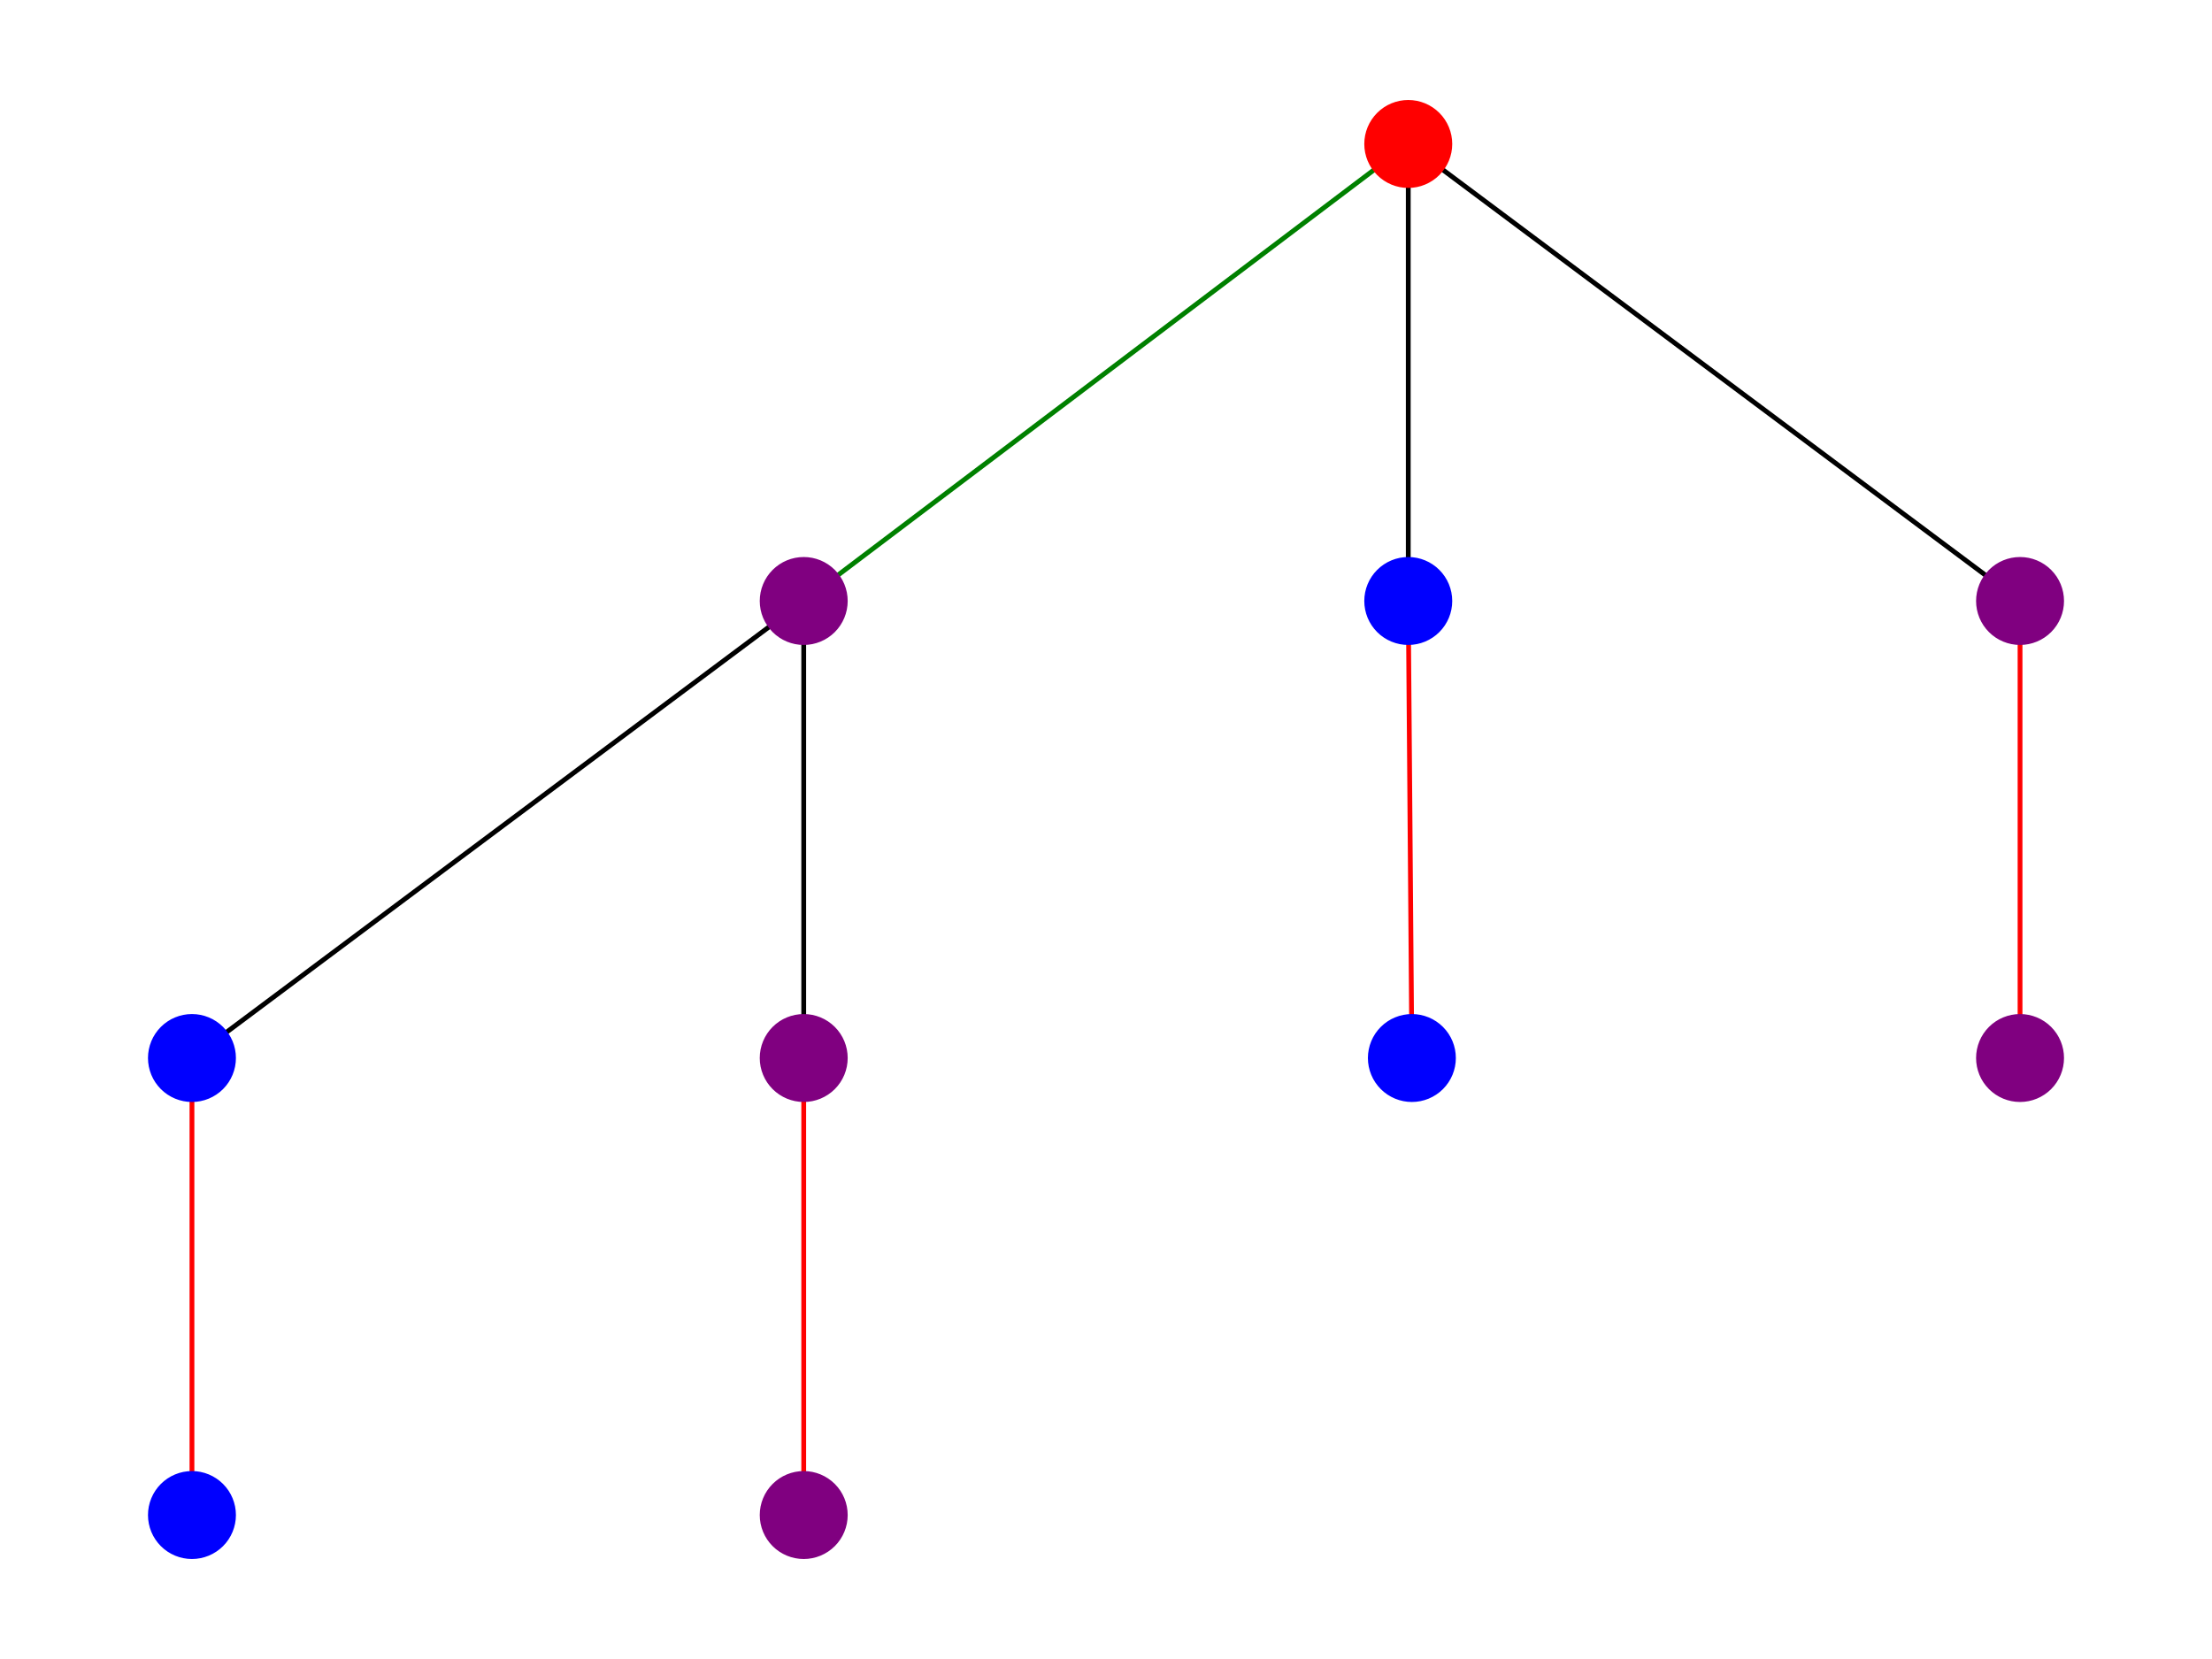 <?xml version="1.0" encoding="utf-8" standalone="no"?>
<!DOCTYPE svg PUBLIC "-//W3C//DTD SVG 1.1//EN"
  "http://www.w3.org/Graphics/SVG/1.1/DTD/svg11.dtd">
<svg xmlns:xlink="http://www.w3.org/1999/xlink" width="460.8pt" height="345.6pt" viewBox="0 0 460.8 345.6" xmlns="http://www.w3.org/2000/svg" version="1.1">
 <defs>
  <style type="text/css">*{stroke-linejoin: round; stroke-linecap: butt}</style>
 </defs>
 <g id="figure_1">
  <g id="patch_1">
   <path d="M 0 345.6 
L 460.8 345.6 
L 460.8 0 
L 0 0 
z
" style="fill: #ffffff"/>
  </g>
  <g id="axes_1">
   <g id="LineCollection_1">
    <path d="M 293.366 29.99 
L 167.43 125.197 
" clip-path="url(#p9f60817e60)" style="fill: none; stroke: #008000"/>
    <path d="M 293.366 29.99 
L 293.366 125.197 
" clip-path="url(#p9f60817e60)" style="fill: none; stroke: #000000"/>
    <path d="M 293.366 29.99 
L 420.813 125.197 
" clip-path="url(#p9f60817e60)" style="fill: none; stroke: #000000"/>
    <path d="M 167.43 125.197 
L 39.987 220.403 
" clip-path="url(#p9f60817e60)" style="fill: none; stroke: #000000"/>
    <path d="M 167.43 125.197 
L 167.43 220.403 
" clip-path="url(#p9f60817e60)" style="fill: none; stroke: #000000"/>
    <path d="M 293.366 125.197 
L 294.12 220.403 
" clip-path="url(#p9f60817e60)" style="fill: none; stroke: #ff0000"/>
    <path d="M 420.813 125.197 
L 420.813 220.403 
" clip-path="url(#p9f60817e60)" style="fill: none; stroke: #ff0000"/>
    <path d="M 39.987 220.403 
L 39.987 315.61 
" clip-path="url(#p9f60817e60)" style="fill: none; stroke: #ff0000"/>
    <path d="M 167.43 220.403 
L 167.43 315.61 
" clip-path="url(#p9f60817e60)" style="fill: none; stroke: #ff0000"/>
   </g>
   <g id="PathCollection_1">
    <defs>
     <path id="C0_0_d11b13b150" d="M 0 8.66 
C 2.297 8.66 4.5 7.748 6.124 6.124 
C 7.748 4.5 8.66 2.297 8.66 -0 
C 8.66 -2.297 7.748 -4.5 6.124 -6.124 
C 4.5 -7.748 2.297 -8.66 0 -8.66 
C -2.297 -8.66 -4.5 -7.748 -6.124 -6.124 
C -7.748 -4.5 -8.66 -2.297 -8.66 0 
C -8.66 2.297 -7.748 4.5 -6.124 6.124 
C -4.5 7.748 -2.297 8.66 0 8.66 
z
"/>
    </defs>
    <g clip-path="url(#p9f60817e60)">
     <use xlink:href="#C0_0_d11b13b150" x="293.366" y="29.99" style="fill: #ff0000; stroke: #ff0000"/>
    </g>
    <g clip-path="url(#p9f60817e60)">
     <use xlink:href="#C0_0_d11b13b150" x="167.43" y="125.197" style="fill: #800080; stroke: #800080"/>
    </g>
    <g clip-path="url(#p9f60817e60)">
     <use xlink:href="#C0_0_d11b13b150" x="293.366" y="125.197" style="fill: #0000ff; stroke: #0000ff"/>
    </g>
    <g clip-path="url(#p9f60817e60)">
     <use xlink:href="#C0_0_d11b13b150" x="294.12" y="220.403" style="fill: #0000ff; stroke: #0000ff"/>
    </g>
    <g clip-path="url(#p9f60817e60)">
     <use xlink:href="#C0_0_d11b13b150" x="420.813" y="125.197" style="fill: #800080; stroke: #800080"/>
    </g>
    <g clip-path="url(#p9f60817e60)">
     <use xlink:href="#C0_0_d11b13b150" x="420.813" y="220.403" style="fill: #800080; stroke: #800080"/>
    </g>
    <g clip-path="url(#p9f60817e60)">
     <use xlink:href="#C0_0_d11b13b150" x="39.987" y="220.403" style="fill: #0000ff; stroke: #0000ff"/>
    </g>
    <g clip-path="url(#p9f60817e60)">
     <use xlink:href="#C0_0_d11b13b150" x="39.987" y="315.61" style="fill: #0000ff; stroke: #0000ff"/>
    </g>
    <g clip-path="url(#p9f60817e60)">
     <use xlink:href="#C0_0_d11b13b150" x="167.43" y="220.403" style="fill: #800080; stroke: #800080"/>
    </g>
    <g clip-path="url(#p9f60817e60)">
     <use xlink:href="#C0_0_d11b13b150" x="167.43" y="315.61" style="fill: #800080; stroke: #800080"/>
    </g>
   </g>
  </g>
 </g>
 <defs>
  <clipPath id="p9f60817e60">
   <rect x="0" y="0" width="460.8" height="345.6"/>
  </clipPath>
 </defs>
</svg>
